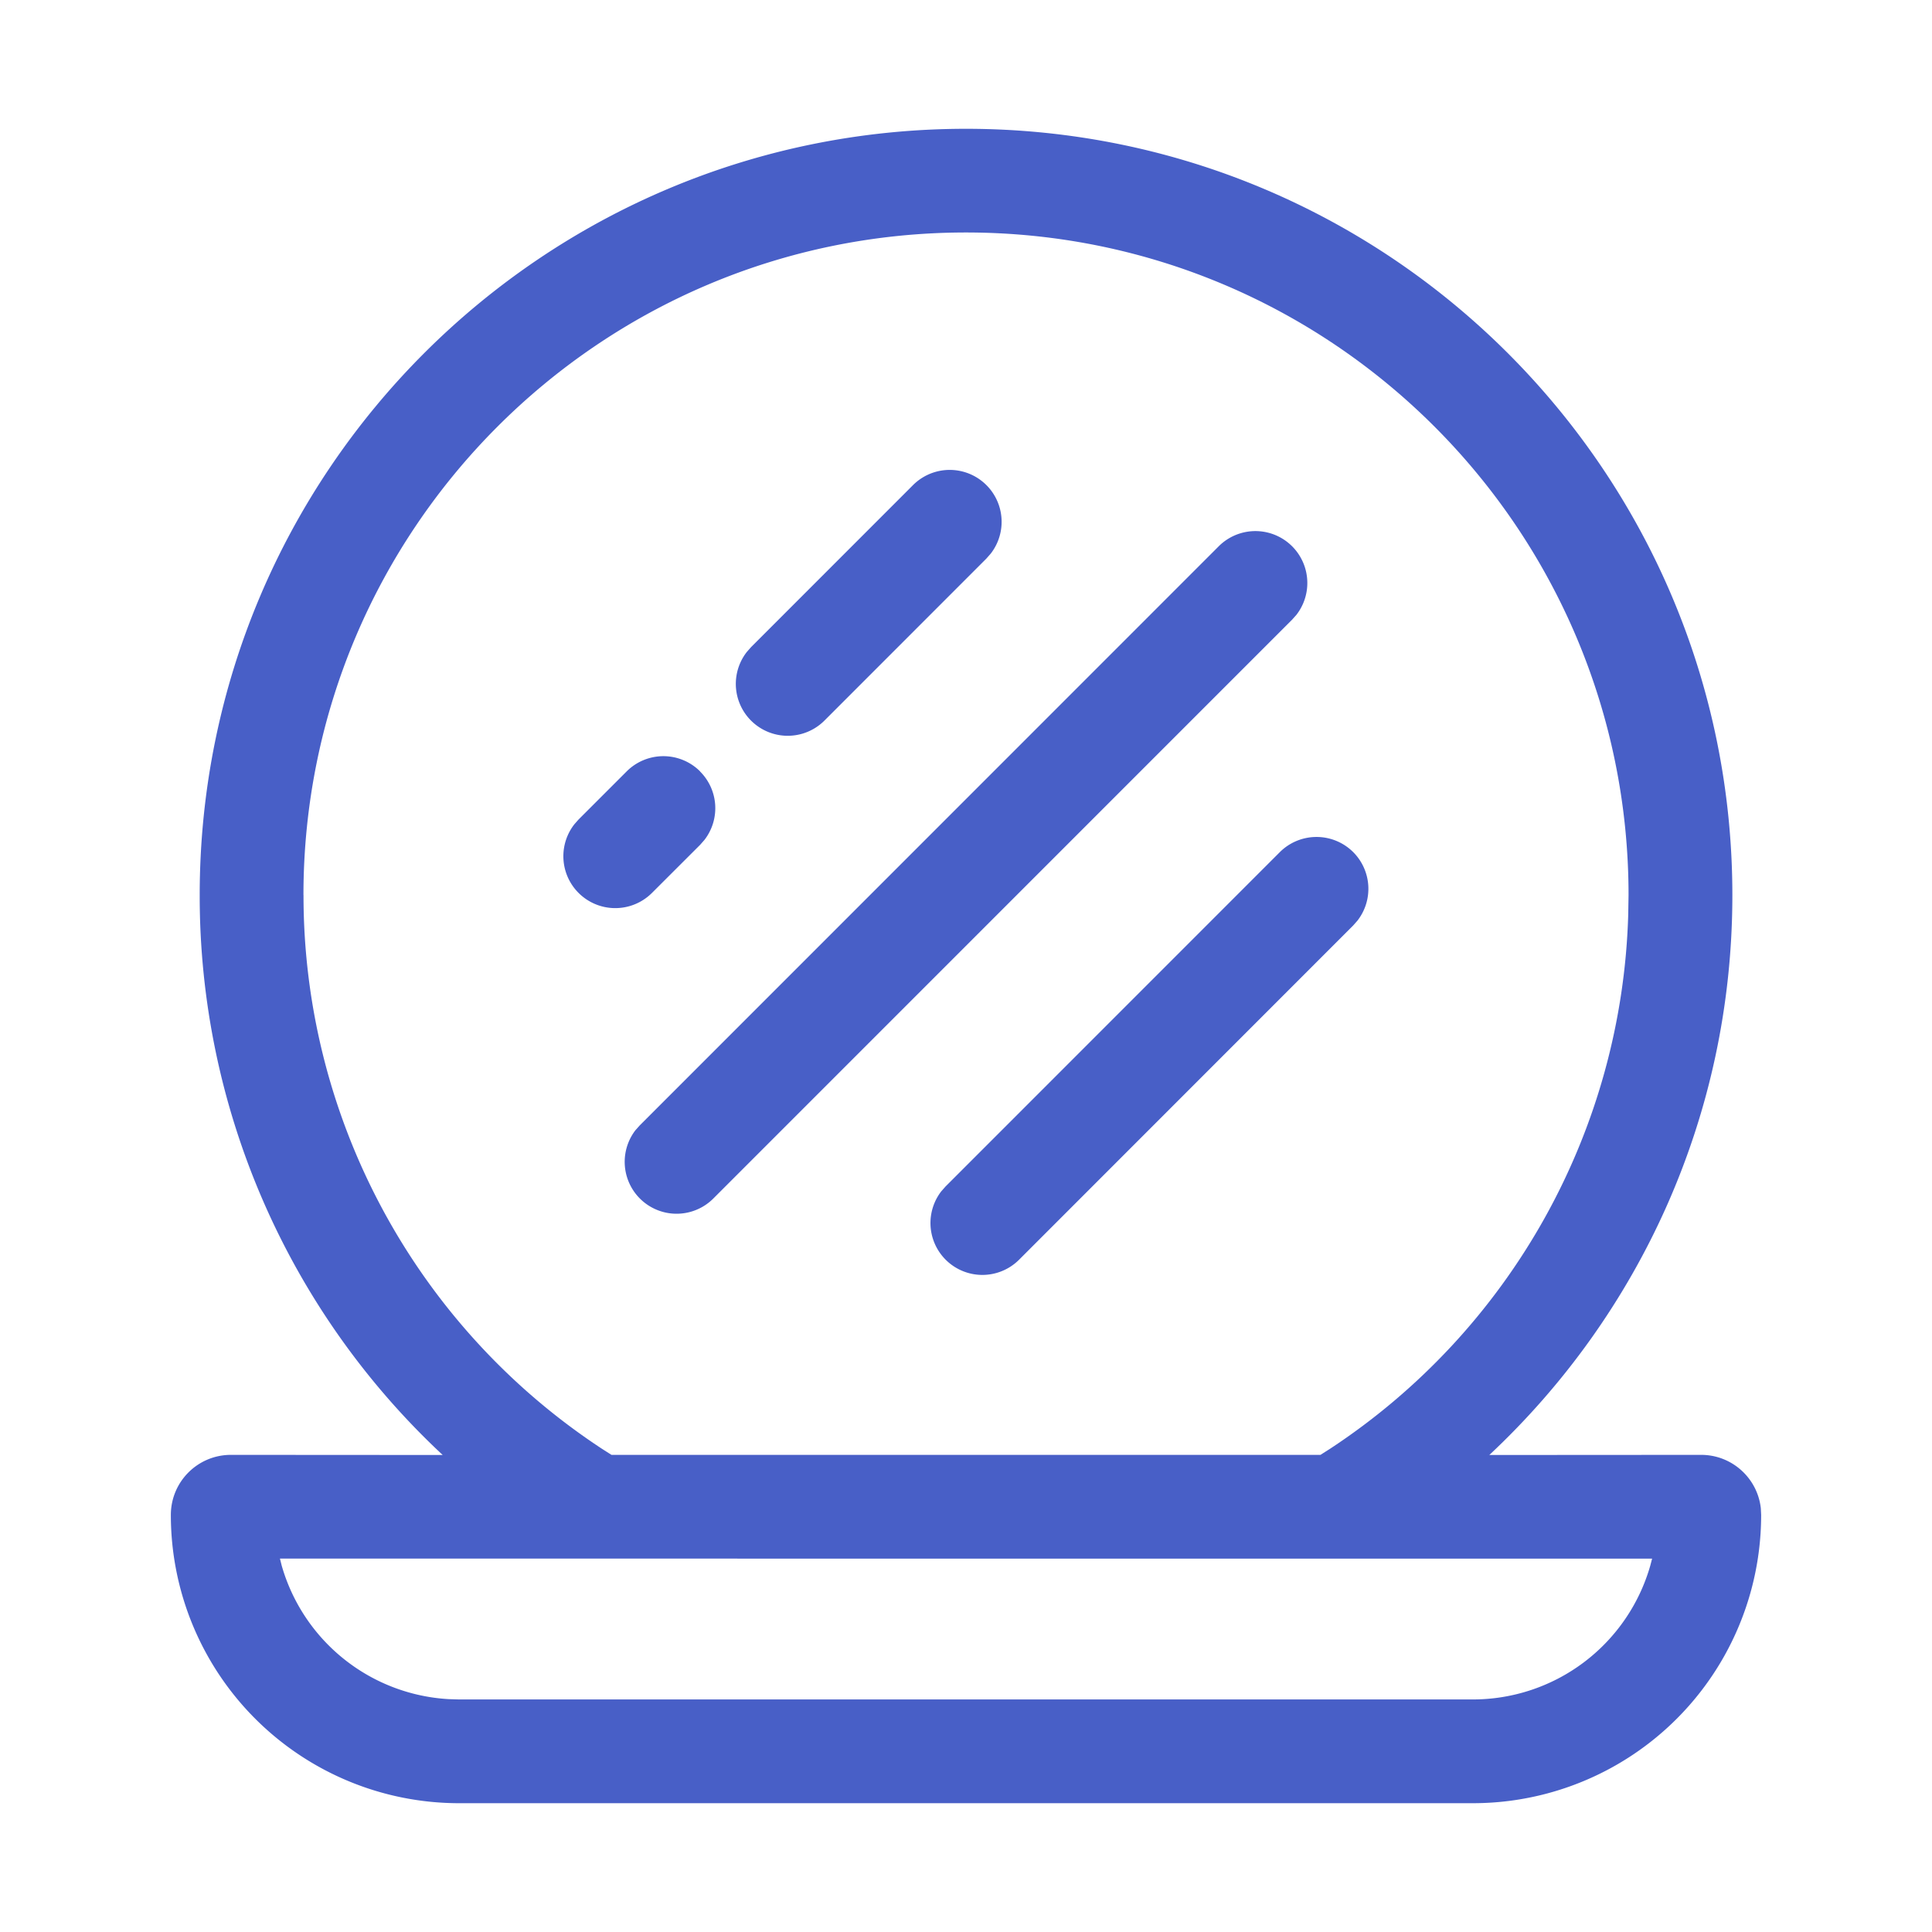 <svg width="30" height="30" fill="none" xmlns="http://www.w3.org/2000/svg"><path fill-rule="evenodd" clip-rule="evenodd" d="M15 2c6.572 0 11.9 5.327 11.9 11.9 0 3.43-1.451 6.52-3.774 8.693l3.289-.002c.48 0 .876.363.927.83l.005.103A4.476 4.476 0 0 1 22.87 28H7.129a4.476 4.476 0 0 1-4.476-4.476c0-.516.417-.933.933-.933l3.288.002A11.866 11.866 0 0 1 3.101 13.9C3.1 7.327 8.427 2 15 2Zm10.654 22.202H4.347l.027.108a2.867 2.867 0 0 0 2.592 2.074l.163.005h15.742a2.866 2.866 0 0 0 2.755-2.08l.028-.107ZM4.712 13.9C4.712 8.218 9.318 3.61 15 3.61S25.288 8.218 25.288 13.9l-.005.3a10.278 10.278 0 0 1-4.634 8.299l-.145.092H9.495l-.143-.091a10.278 10.278 0 0 1-4.639-8.6Zm16.301-.668a.806.806 0 0 1 .066 1.063l-.067.076-5.19 5.192a.806.806 0 0 1-1.207-1.063l.067-.076 5.191-5.192a.807.807 0 0 1 1.14 0Zm-.883-3.684a.806.806 0 0 0-1.207-1.064l-8.988 8.99-.068.076a.806.806 0 0 0 1.207 1.063l8.988-8.989.068-.076Zm-9.26 2.431a.805.805 0 0 1 .068 1.064l-.067.076-.747.746A.806.806 0 0 1 8.918 12.8l.066-.075.747-.747a.806.806 0 0 1 1.14 0Zm4.513-3.381a.806.806 0 0 0-1.207-1.064l-2.513 2.514-.067.076a.806.806 0 0 0 1.207 1.064l2.512-2.513.067-.076v-.001Z" fill="#485FC7"/></svg>